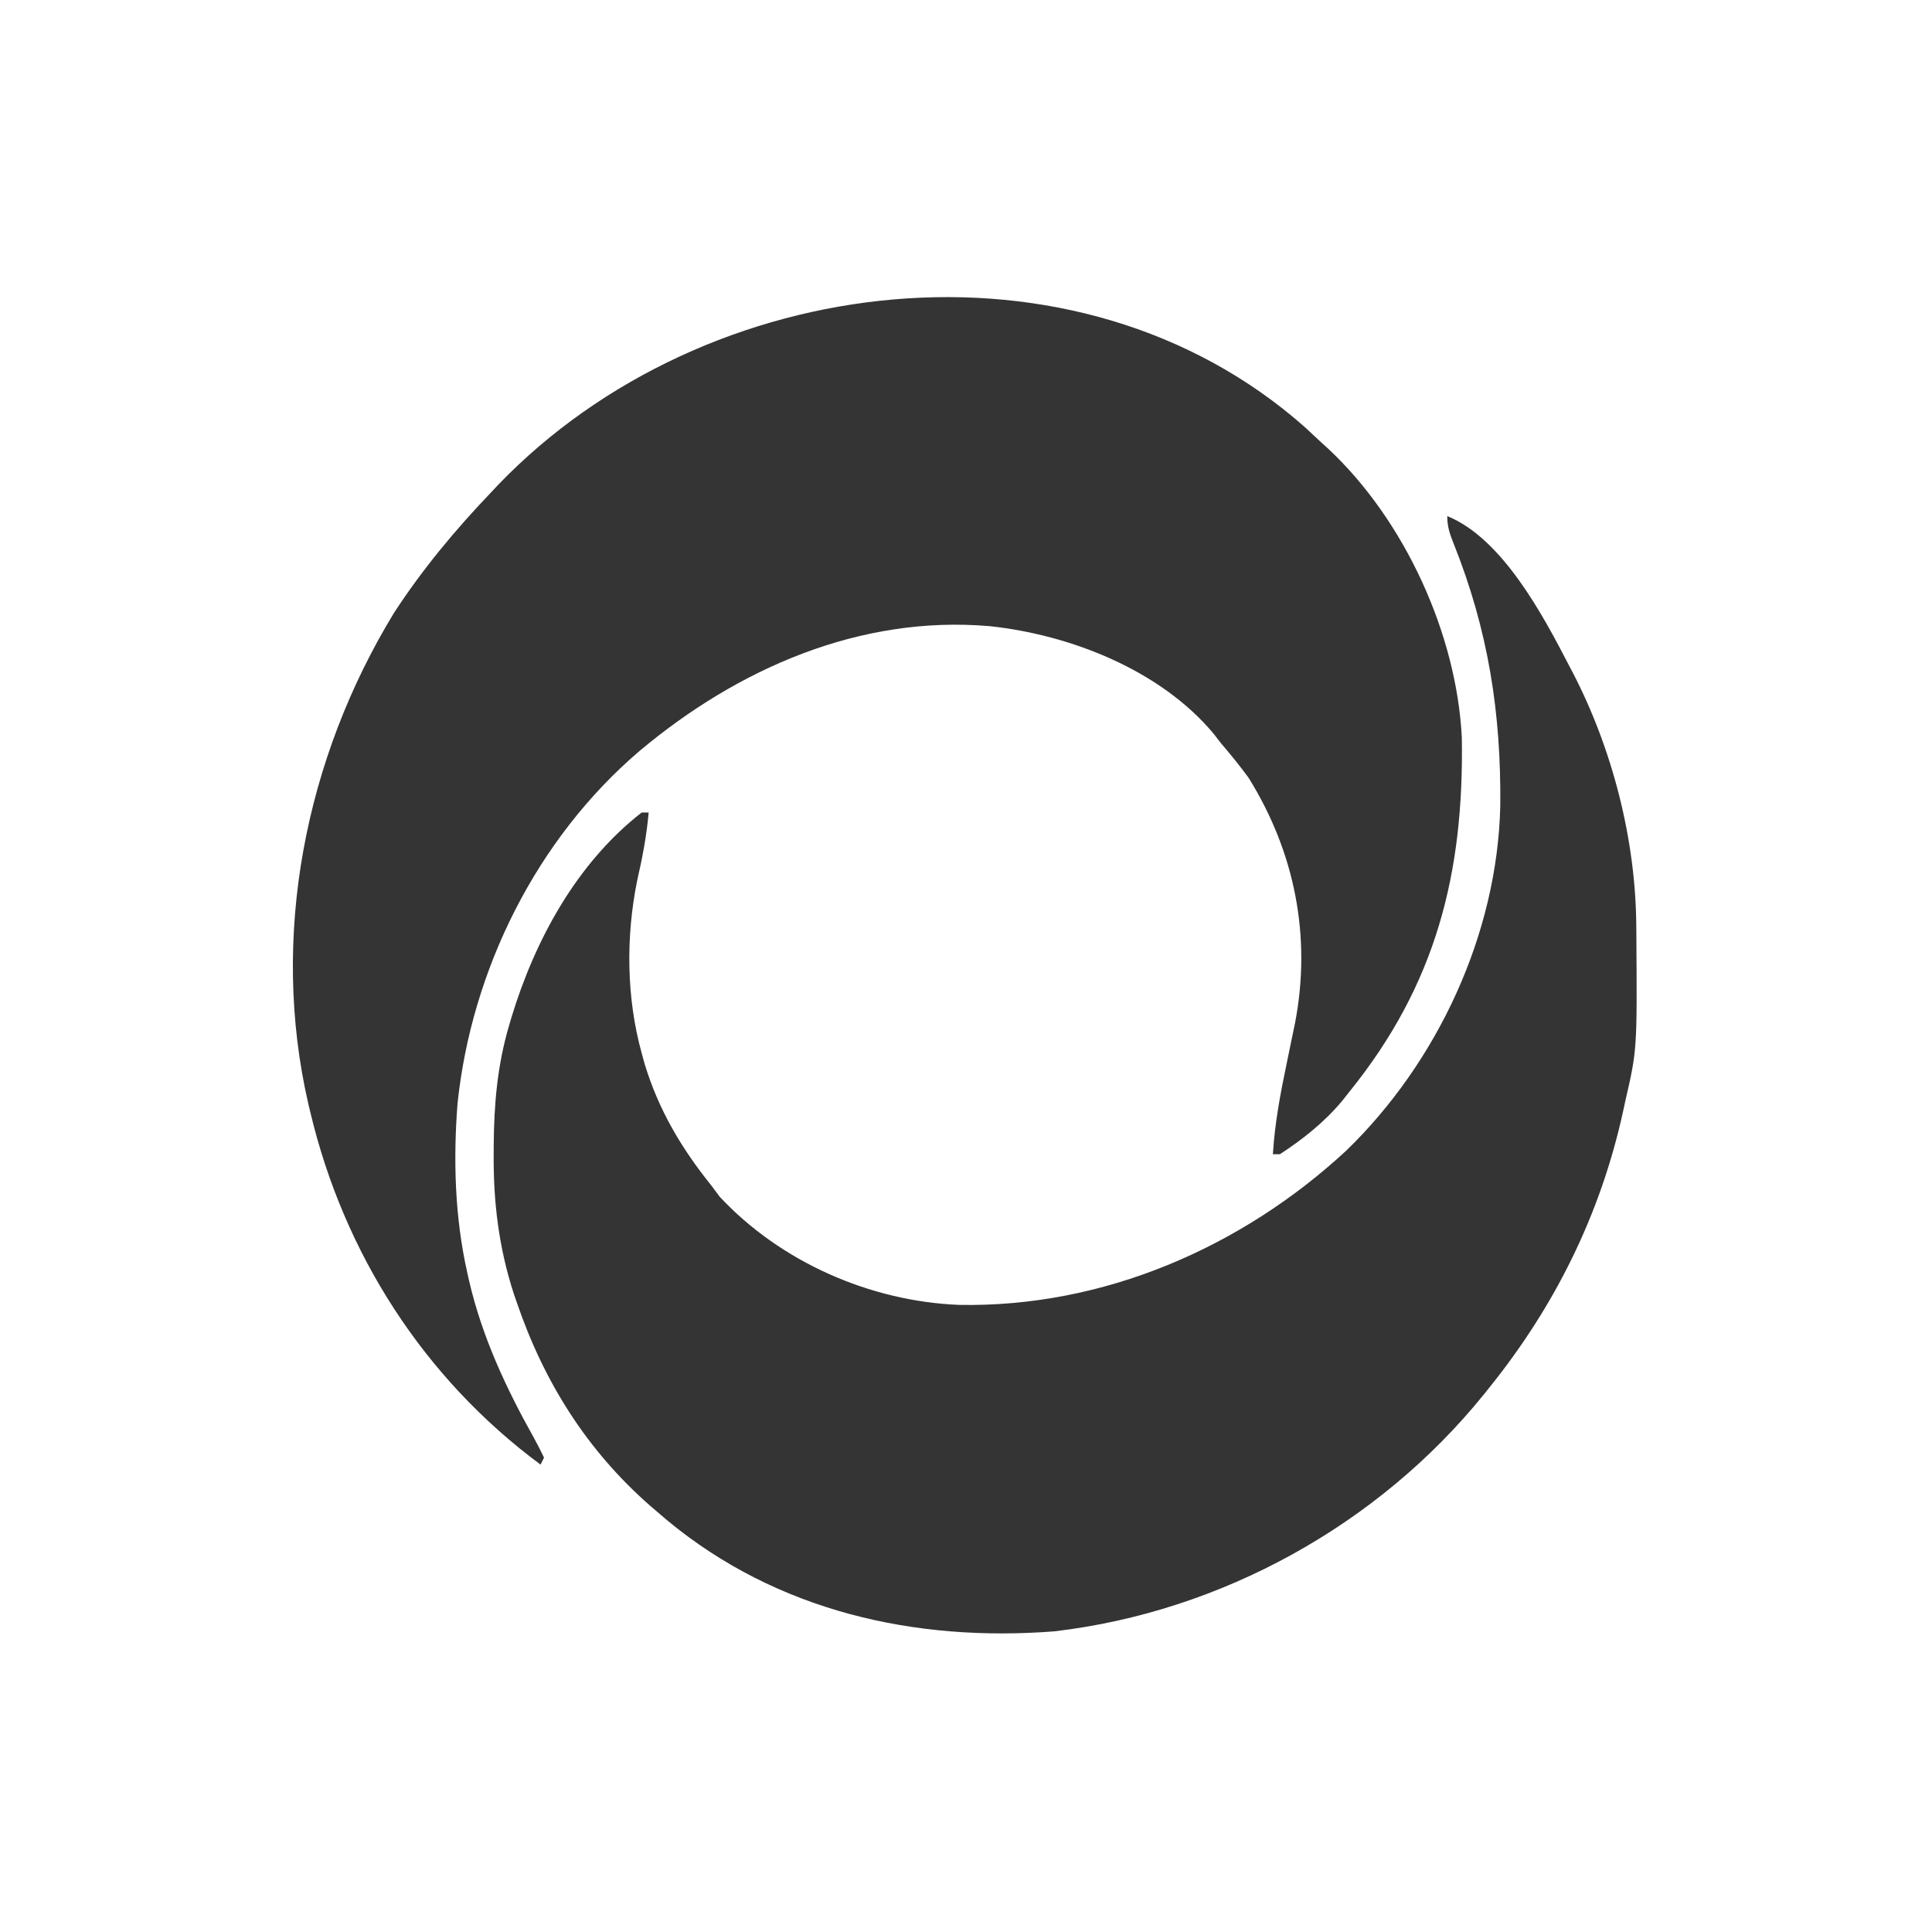 <?xml version="1.0" encoding="UTF-8"?>
<svg version="1.1" xmlns="http://www.w3.org/2000/svg" width="554" height="553">
<path d="M0 0 C1.589 1.473 3.173 2.952 4.75 4.438 C5.414 5.037 6.078 5.636 6.762 6.254 C28.532 26.699 43.424 59.173 44.927 88.944 C45.573 127.843 37.557 159.712 12.75 190.438 C11.7 191.766 11.7 191.766 10.629 193.121 C5.536 199.23 -0.598 204.109 -7.25 208.438 C-7.91 208.438 -8.57 208.438 -9.25 208.438 C-8.71 199.515 -7.079 190.923 -5.25 182.188 C-4.705 179.558 -4.165 176.927 -3.625 174.297 C-3.385 173.147 -3.145 171.997 -2.898 170.812 C1.847 146.117 -2.904 121.856 -16.25 100.438 C-18.777 96.974 -21.467 93.697 -24.25 90.438 C-24.887 89.609 -25.524 88.78 -26.18 87.926 C-41.406 69.626 -67.311 59.448 -90.5 57 C-127.755 53.801 -162.798 69.234 -190.882 92.808 C-220.366 117.96 -239.017 155.462 -243.052 193.875 C-244.309 210.113 -243.831 226.533 -240.25 242.438 C-240.084 243.183 -239.917 243.928 -239.746 244.695 C-235.98 260.929 -229.08 275.648 -220.956 290.133 C-219.997 291.871 -219.116 293.651 -218.25 295.438 C-218.58 296.098 -218.91 296.757 -219.25 297.438 C-252.727 272.668 -275.615 236.916 -285.25 196.438 C-285.544 195.22 -285.544 195.22 -285.844 193.977 C-296.89 145.921 -286.723 94.901 -261.25 53.16 C-253.036 40.557 -243.626 29.286 -233.25 18.438 C-232.295 17.42 -232.295 17.42 -231.32 16.383 C-171.976 -45.233 -65.555 -58.083 0 0 Z " fill="#343434" transform="translate(374.25,122.562)"/>
<path d="M0 0 C15.86 6.427 27.573 28.663 35 43 C35.473 43.9 35.473 43.9 35.957 44.818 C47.365 66.771 54.057 92.847 54.203 117.609 C54.21 118.41 54.217 119.21 54.225 120.035 C54.45 153.042 54.45 153.042 51 168 C50.718 169.31 50.718 169.31 50.43 170.646 C43.977 200.156 30.905 226.545 12 250 C11.514 250.607 11.028 251.214 10.528 251.839 C-19.692 289.258 -64.829 314.218 -112.653 319.817 C-152.726 322.943 -192.255 314.012 -223.637 288.023 C-224.807 287.022 -224.807 287.022 -226 286 C-226.831 285.291 -227.663 284.582 -228.52 283.852 C-246.721 267.915 -259.028 248.292 -266.812 225.5 C-267.23 224.292 -267.23 224.292 -267.655 223.06 C-271.974 209.779 -273.564 196.643 -273.438 182.75 C-273.434 182.035 -273.431 181.32 -273.428 180.584 C-273.354 168.709 -272.385 157.428 -269 146 C-268.786 145.27 -268.571 144.539 -268.351 143.787 C-261.577 121.483 -249.622 99.525 -231 85 C-230.34 85 -229.68 85 -229 85 C-229.573 91.642 -230.793 97.975 -232.281 104.473 C-235.567 120.597 -235.392 138.135 -231 154 C-230.722 155.018 -230.443 156.037 -230.156 157.086 C-226.128 170.317 -219.599 181.317 -211 192 C-209.824 193.578 -209.824 193.578 -208.625 195.188 C-191.147 213.914 -165.48 225.192 -139.949 226.203 C-98.665 226.967 -59.061 209.807 -29 182 C-2.729 156.575 14.382 119.747 15.203 83.105 C15.469 56.504 11.768 32.739 1.829 7.884 C0.711 5.073 0 3.061 0 0 Z " fill="#343434" transform="translate(415,148)"/>
<path d="" fill="#000000" transform="translate(0,0)"/>
</svg>
